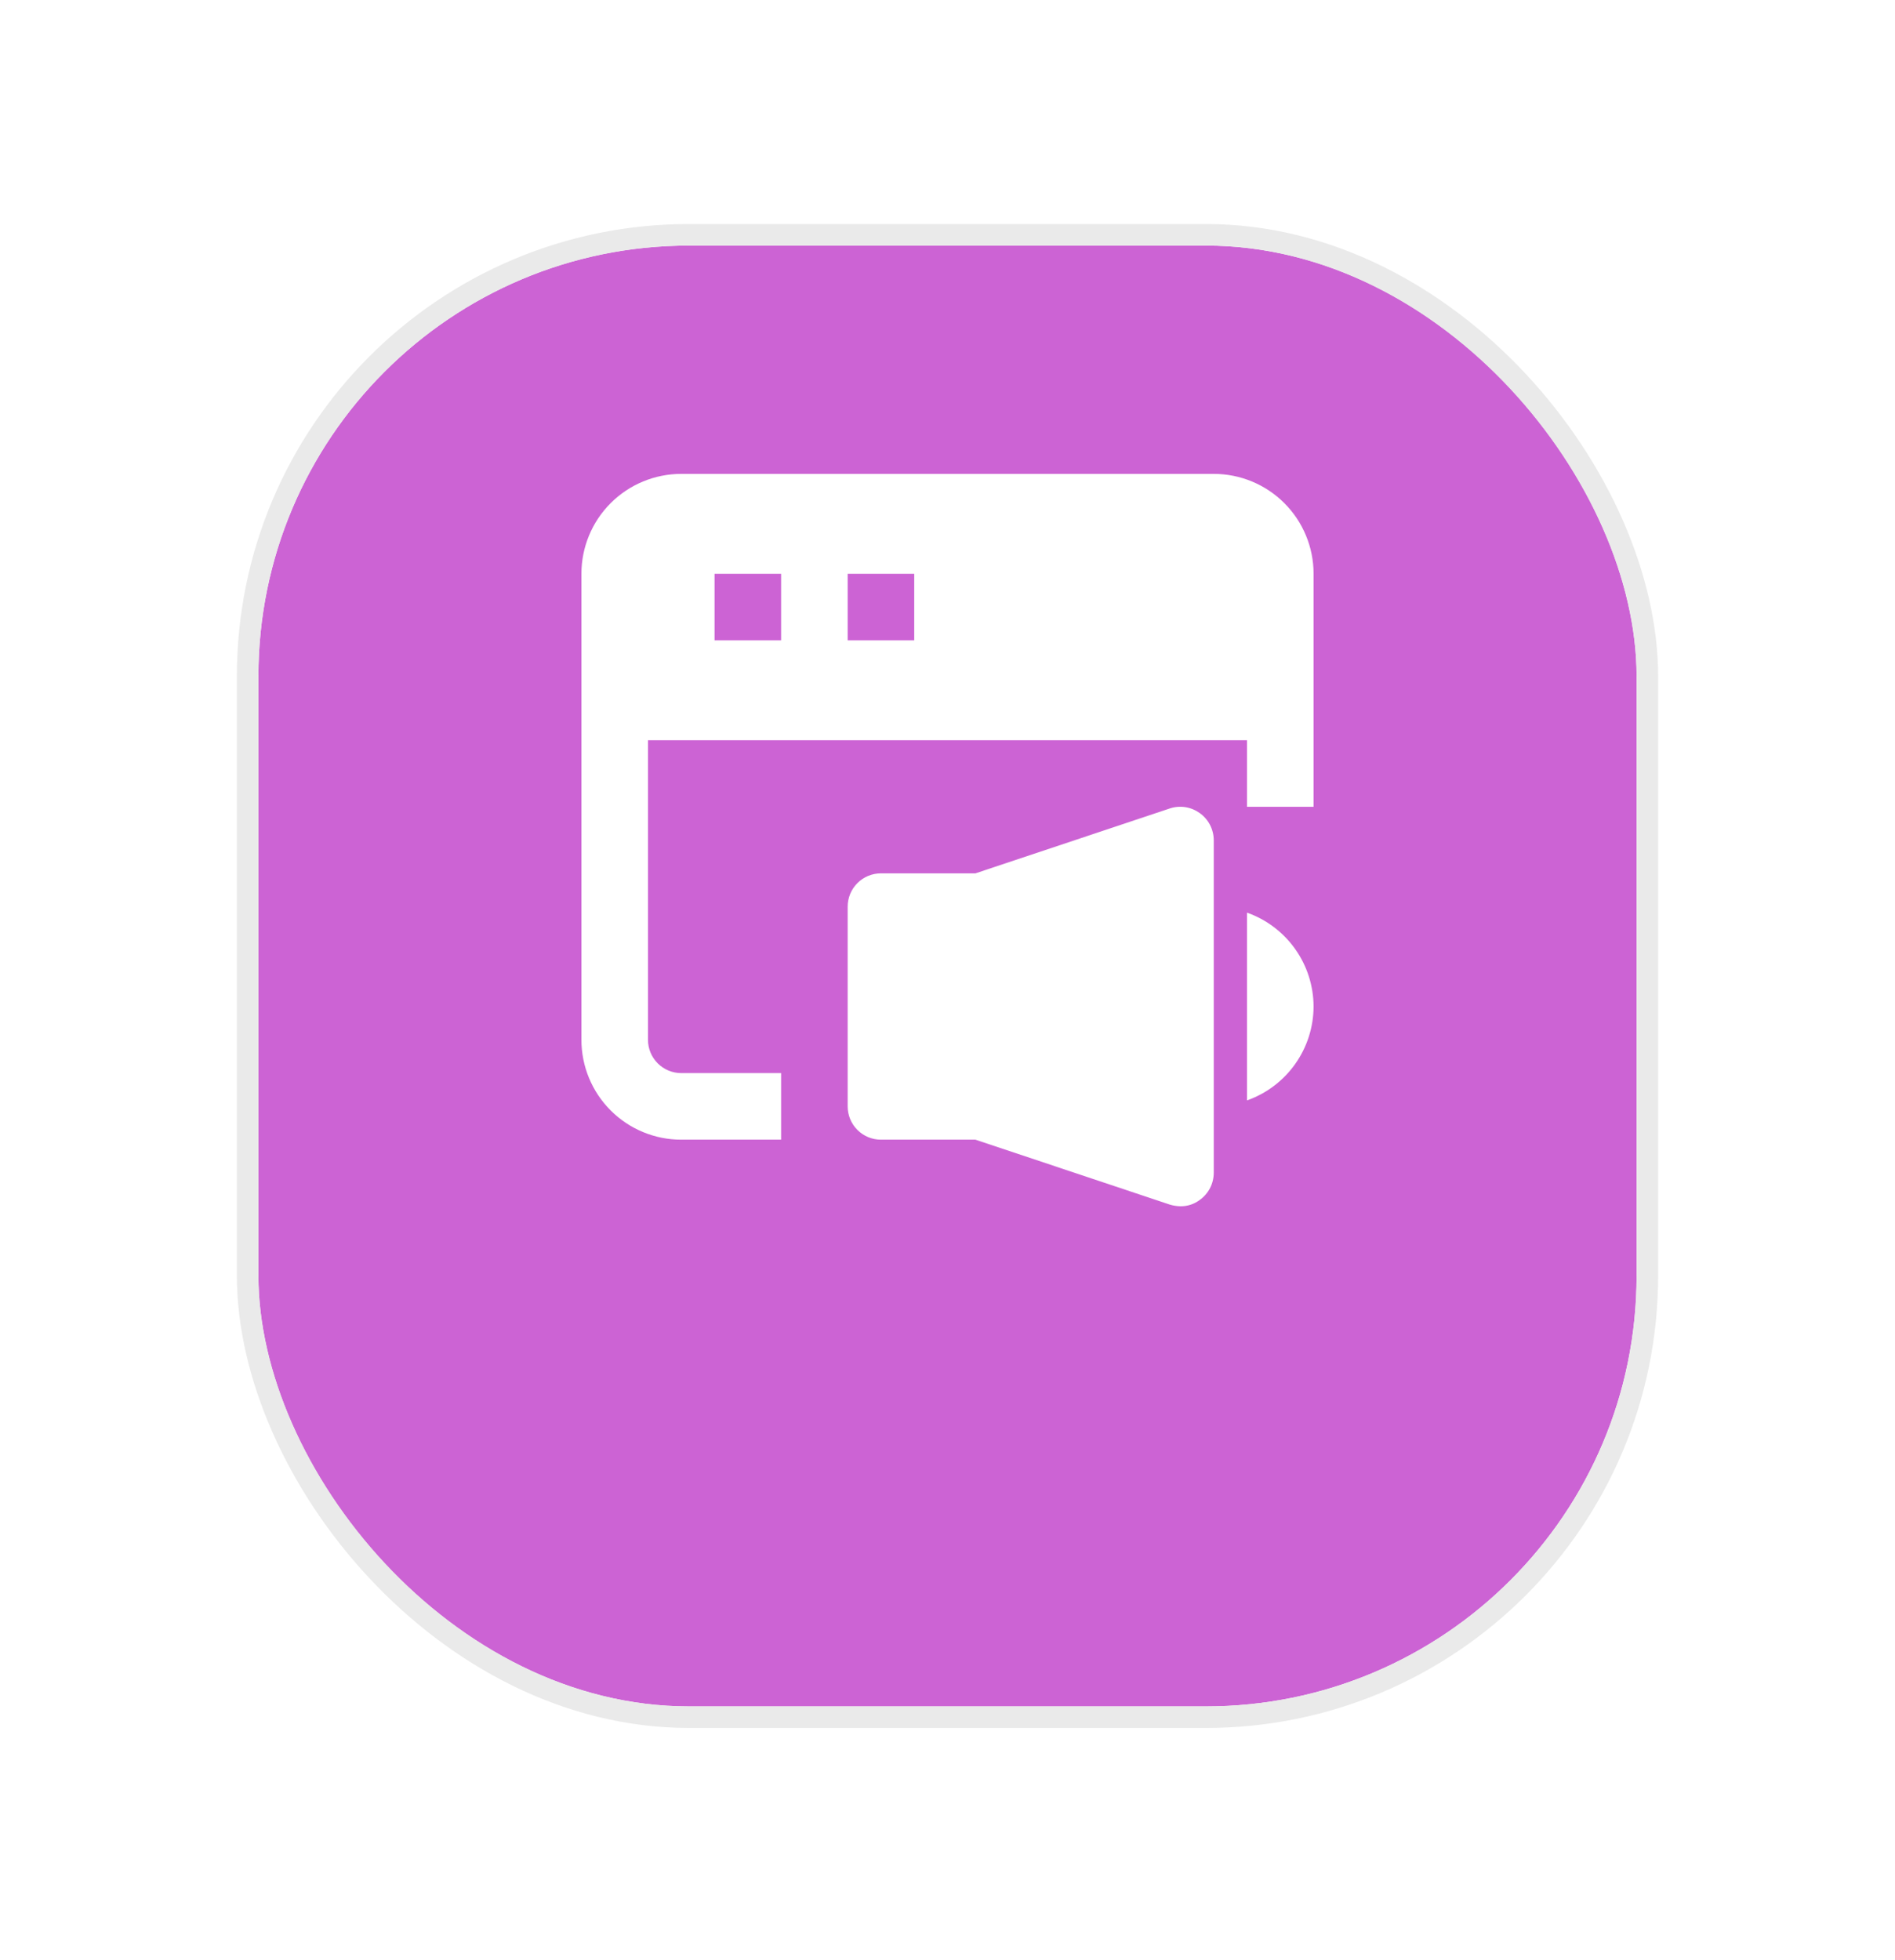 <svg width="88" height="91" viewBox="0 0 88 91" fill="none" xmlns="http://www.w3.org/2000/svg">
<g filter="url(#filter0_bd_8_7424)">
<rect x="12" y="5" width="64" height="67.819" rx="20" fill="#CC63D4"/>
<rect x="11.5" y="4.5" width="65" height="68.819" rx="20.5" stroke="#EAEAEA"/>
</g>
<path d="M56.364 22H31.636C30.407 22 29.227 22.488 28.358 23.358C27.488 24.227 27 25.407 27 26.636V48.273C27 49.502 27.488 50.682 28.358 51.551C29.227 52.421 30.407 52.909 31.636 52.909H36.273V49.818H31.636C31.227 49.818 30.833 49.655 30.544 49.365C30.254 49.076 30.091 48.683 30.091 48.273V34.364H57.909V37.455H61V26.636C61 25.407 60.511 24.227 59.642 23.358C58.773 22.488 57.593 22 56.364 22ZM36.273 29.727H33.182V26.636H36.273V29.727ZM42.455 29.727H39.364V26.636H42.455V29.727ZM56.364 39V54.455C56.362 54.7 56.303 54.941 56.19 55.159C56.077 55.376 55.914 55.564 55.715 55.706C55.457 55.901 55.141 56.005 54.818 56C54.651 55.997 54.484 55.971 54.324 55.923L45.298 52.909H40.909C40.499 52.909 40.106 52.746 39.816 52.456C39.526 52.167 39.364 51.773 39.364 51.364V42.091C39.364 41.681 39.526 41.288 39.816 40.998C40.106 40.708 40.499 40.545 40.909 40.545H45.298L54.324 37.532C54.556 37.455 54.803 37.435 55.045 37.472C55.287 37.51 55.516 37.605 55.715 37.748C55.914 37.89 56.077 38.078 56.19 38.296C56.303 38.513 56.362 38.755 56.364 39ZM61 46.727C60.997 47.684 60.699 48.616 60.145 49.396C59.592 50.177 58.811 50.767 57.909 51.085V42.369C58.811 42.688 59.592 43.278 60.145 44.058C60.699 44.838 60.997 45.771 61 46.727Z" fill="white"/>
<defs>
<filter id="filter0_bd_8_7424" x="-31.133" y="-38.133" width="150.267" height="154.086" filterUnits="userSpaceOnUse" color-interpolation-filters="sRGB">
<feFlood flood-opacity="0" result="BackgroundImageFix"/>
<feGaussianBlur in="BackgroundImageFix" stdDeviation="21.067"/>
<feComposite in2="SourceAlpha" operator="in" result="effect1_backgroundBlur_8_7424"/>
<feColorMatrix in="SourceAlpha" type="matrix" values="0 0 0 0 0 0 0 0 0 0 0 0 0 0 0 0 0 0 127 0" result="hardAlpha"/>
<feOffset dy="6.4"/>
<feGaussianBlur stdDeviation="5.067"/>
<feComposite in2="hardAlpha" operator="out"/>
<feColorMatrix type="matrix" values="0 0 0 0 0.087 0 0 0 0 0.115 0 0 0 0 0.142 0 0 0 0.08 0"/>
<feBlend mode="normal" in2="effect1_backgroundBlur_8_7424" result="effect2_dropShadow_8_7424"/>
<feBlend mode="normal" in="SourceGraphic" in2="effect2_dropShadow_8_7424" result="shape"/>
</filter>
</defs>
</svg>
